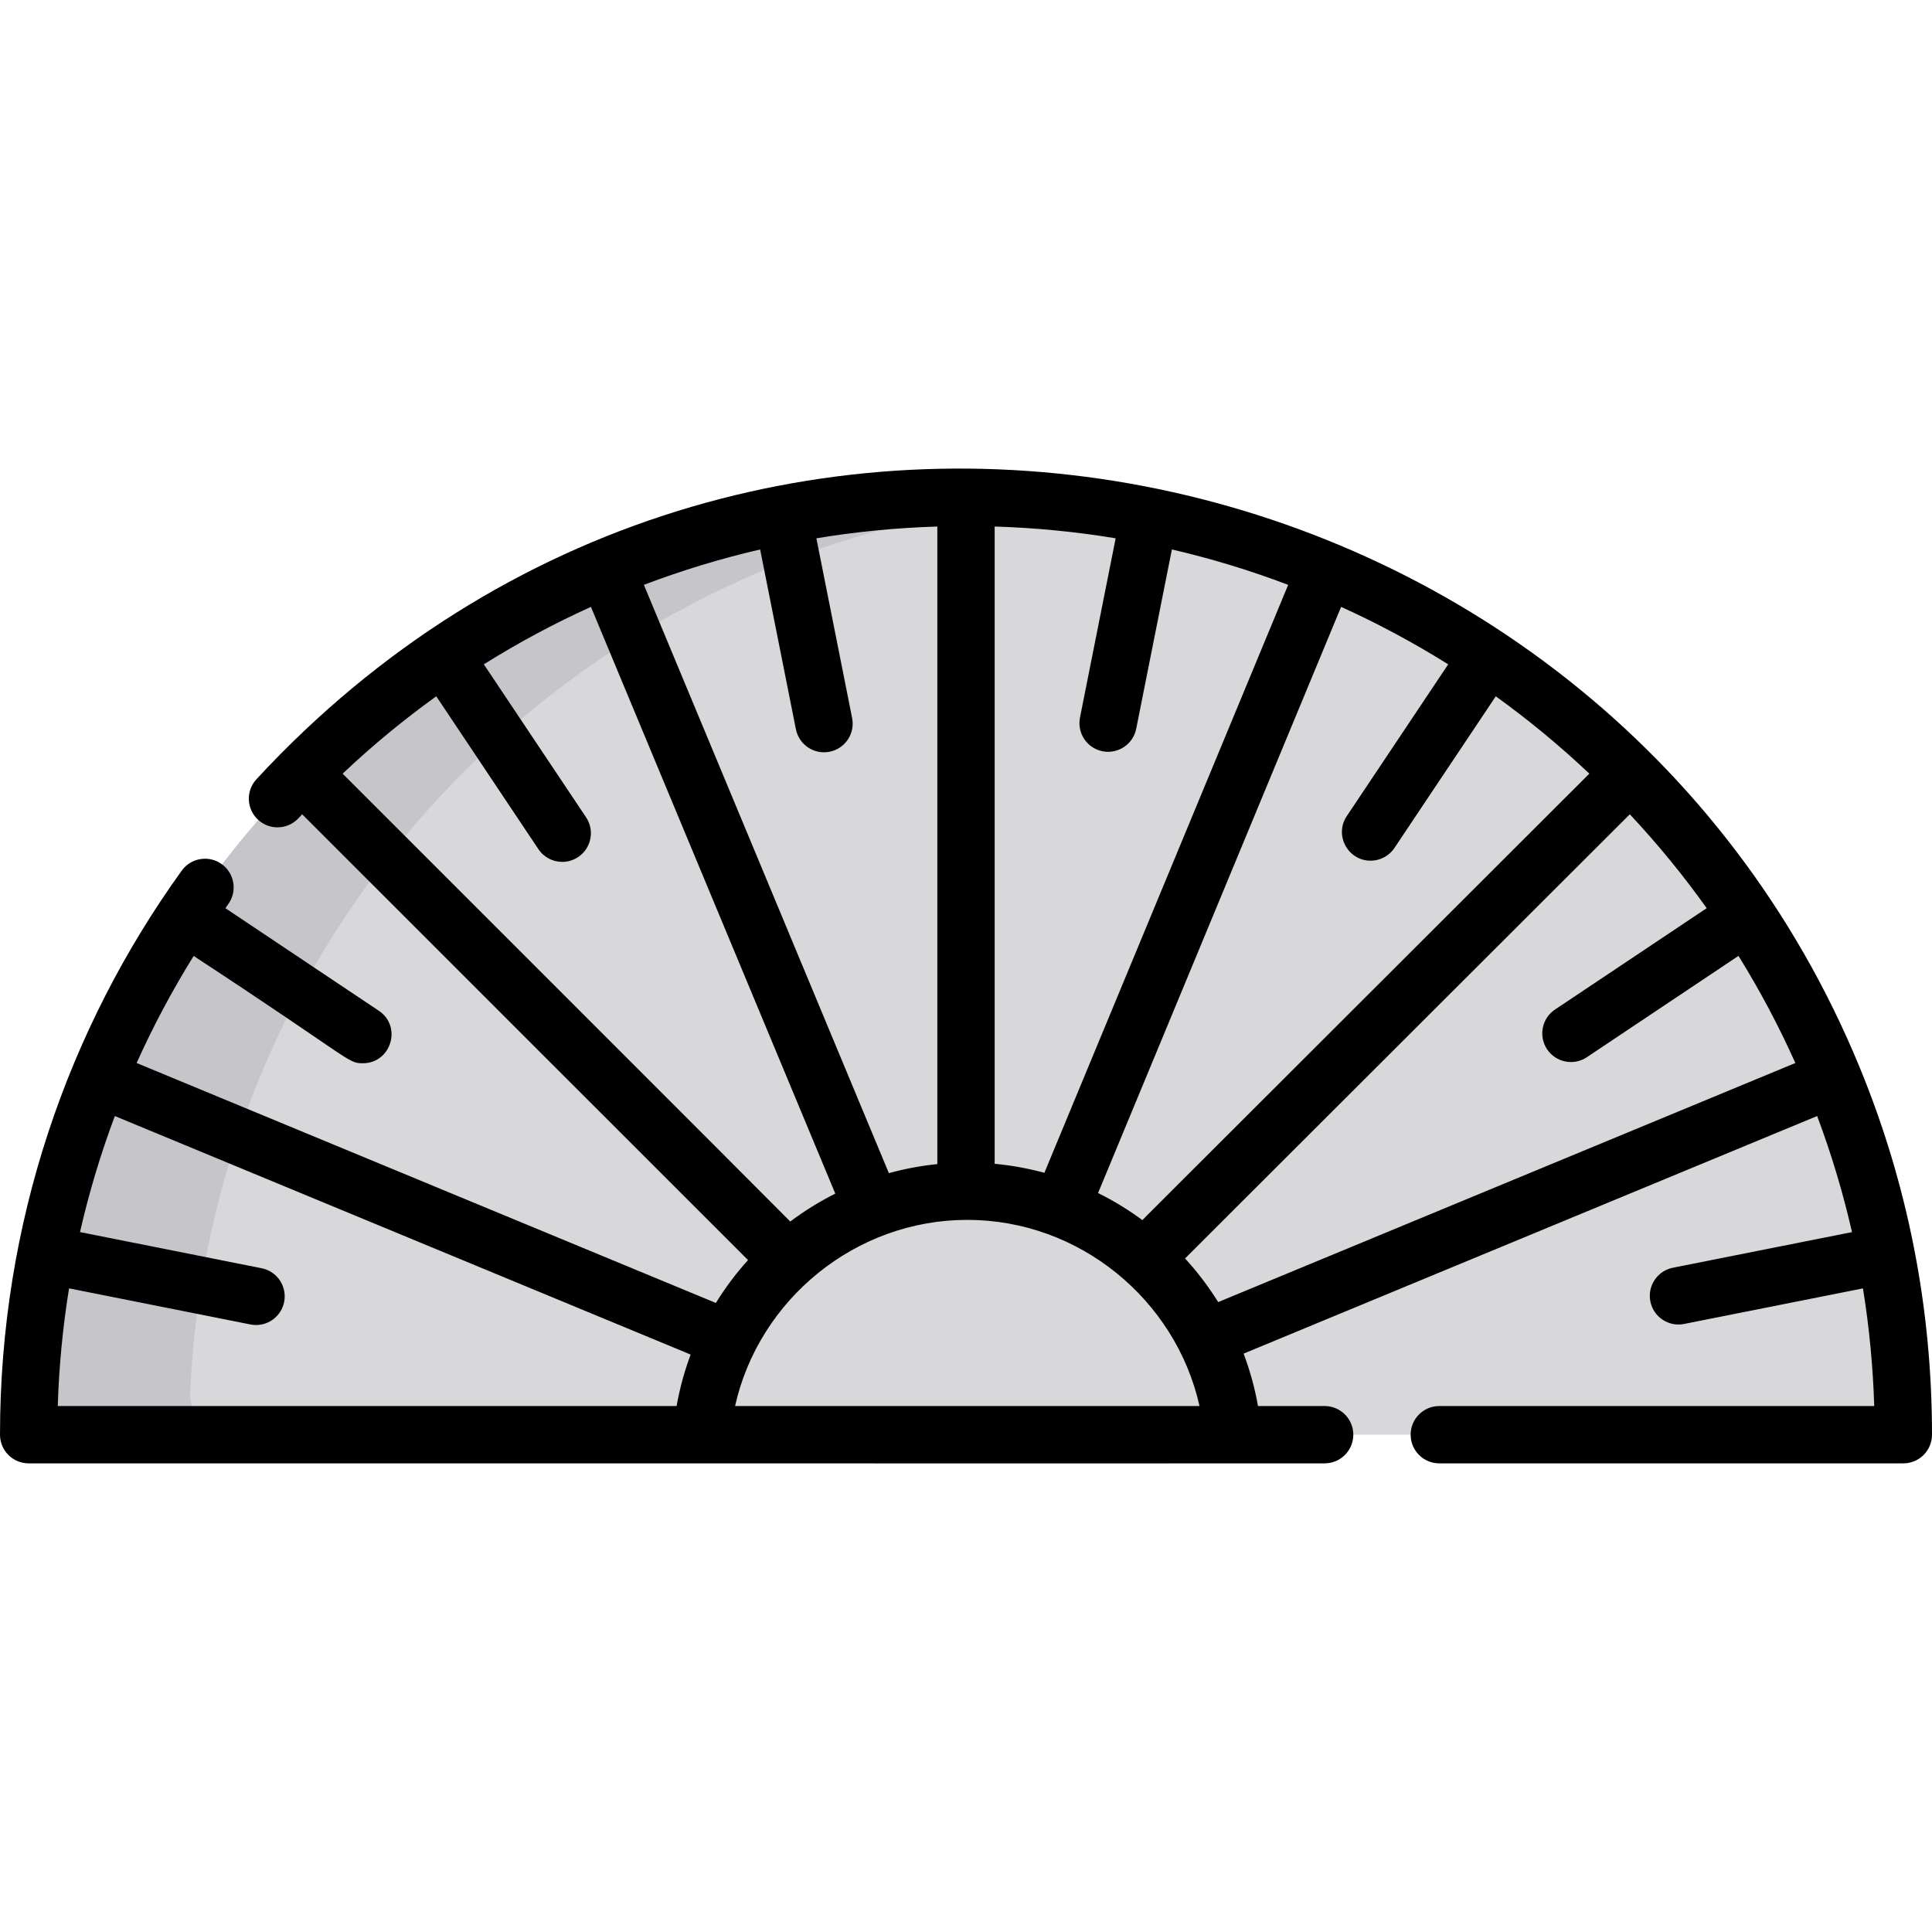 <?xml version="1.0" encoding="iso-8859-1"?>
<!-- Generator: Adobe Illustrator 19.0.0, SVG Export Plug-In . SVG Version: 6.00 Build 0)  -->
<svg xmlns="http://www.w3.org/2000/svg" xmlns:xlink="http://www.w3.org/1999/xlink" version="1.1" id="Capa_1" x="0px" y="0px" viewBox="0 0 512.446 512.446" style="enable-background:new 0 0 512.446 512.446;" xml:space="preserve">
<path style="fill:#D8D7DA;" d="M493.683,380.537H18.763c-6.197,0-11.183-5.16-10.904-11.351c0.442-9.806,1.453-19.466,2.999-28.947  c0.811-5.028,1.784-10.006,2.91-14.923c2.494-11.03,5.738-21.786,9.661-32.218c0.882-2.372,1.815-4.734,2.778-7.076  c0.963-2.342,1.967-4.674,3.001-6.975c4.603-10.3,9.895-20.235,15.815-29.734c2.676-4.309,5.495-8.526,8.425-12.652  c6.519-9.175,13.635-17.883,21.32-26.064c1.734-1.855,3.487-3.68,5.282-5.474c1.784-1.794,3.599-3.558,5.444-5.302  c8.161-7.715,16.849-14.892,26.003-21.452c4.116-2.95,8.323-5.779,12.622-8.475c9.479-5.971,19.404-11.314,29.694-15.967  c2.311-1.044,4.633-2.058,6.975-3.031c2.342-0.973,4.694-1.906,7.066-2.808c10.442-3.974,21.218-7.259,32.279-9.813  c4.917-1.135,9.894-2.119,14.923-2.96c10.959-1.835,22.161-2.94,33.566-3.275c2.524-0.081,5.059-0.122,7.603-0.122  s5.079,0.041,7.603,0.122c11.405,0.335,22.607,1.44,33.576,3.275c5.028,0.841,10.006,1.825,14.923,2.97  c11.06,2.545,21.837,5.829,32.269,9.803c2.372,0.902,4.724,1.835,7.066,2.808s4.663,1.987,6.975,3.031  c10.29,4.653,20.215,9.996,29.694,15.967c4.309,2.697,8.516,5.525,12.632,8.485c9.144,6.559,17.832,13.727,25.993,21.441  c1.845,1.744,3.66,3.508,5.444,5.302c1.794,1.794,3.548,3.619,5.282,5.474c7.684,8.181,14.801,16.89,21.32,26.064  c2.94,4.126,5.748,8.354,8.435,12.662c5.91,9.499,11.202,19.424,15.805,29.724c1.034,2.301,2.038,4.633,3.001,6.975  c0.963,2.342,1.896,4.704,2.778,7.076c3.923,10.432,7.167,21.188,9.661,32.228c1.125,4.917,2.099,9.895,2.91,14.923  c1.546,9.473,2.557,19.131,2.999,28.936C504.866,375.377,499.881,380.537,493.683,380.537z"/>
<path style="fill:#C6C5CA;" d="M277.512,132.82c-6.711,0.568-13.341,1.399-19.88,2.494c-5.028,0.841-10.006,1.825-14.923,2.96  c-11.06,2.555-21.837,5.839-32.279,9.813c-2.372,0.902-4.724,1.835-7.066,2.808c-2.342,0.973-4.663,1.987-6.975,3.031  c-10.29,4.653-20.215,9.996-29.694,15.967c-4.298,2.697-8.506,5.525-12.622,8.475c-9.154,6.559-17.843,13.737-26.003,21.452  c-1.845,1.744-3.66,3.508-5.444,5.302c-1.794,1.794-3.548,3.619-5.282,5.474c-7.684,8.181-14.801,16.89-21.32,26.064  c-2.93,4.126-5.748,8.343-8.425,12.652c-5.92,9.499-11.212,19.434-15.815,29.734c-1.034,2.301-2.038,4.633-3.001,6.975  c-0.963,2.342-1.896,4.704-2.778,7.076c-3.923,10.432-7.167,21.188-9.661,32.218c-1.125,4.917-2.099,9.895-2.91,14.923  c-1.541,9.479-2.555,19.14-3.001,28.943c-0.274,6.194,4.704,11.354,10.908,11.354H18.765c-6.204,0-11.182-5.16-10.908-11.354  c0.446-9.803,1.46-19.465,3.001-28.943c0.811-5.028,1.784-10.006,2.91-14.923c2.494-11.03,5.738-21.786,9.661-32.218  c0.882-2.372,1.815-4.734,2.778-7.076c0.963-2.342,1.967-4.674,3.001-6.975c4.603-10.3,9.895-20.235,15.815-29.734  c2.676-4.309,5.495-8.526,8.425-12.652c6.519-9.175,13.635-17.883,21.32-26.064c1.734-1.855,3.487-3.68,5.282-5.474  c1.784-1.794,3.599-3.558,5.444-5.302c8.161-7.715,16.849-14.892,26.003-21.452c4.116-2.95,8.323-5.779,12.622-8.475  c9.479-5.971,19.404-11.314,29.694-15.967c2.311-1.044,4.633-2.058,6.975-3.031s4.694-1.906,7.066-2.808  c10.442-3.974,21.218-7.259,32.279-9.813c4.917-1.135,9.894-2.119,14.923-2.96c10.959-1.835,22.161-2.94,33.566-3.275  c2.524-0.081,5.059-0.122,7.603-0.122c2.545,0,5.079,0.041,7.603,0.122C268.419,132.171,272.991,132.434,277.512,132.82z"/>
<path d="M493.272,283.135C423.916,114.462,197.981,66.104,68.02,206.682c-2.851,3.083-2.661,7.893,0.423,10.745  c3.083,2.85,7.893,2.662,10.745-0.423c0.315-0.342,0.643-0.68,0.962-1.021c24.823,24.819,117.395,117.406,118.257,118.238  c-3.202,3.545-6.049,7.355-8.53,11.375L36.241,281.955c4.391-9.781,9.457-19.27,15.126-28.398  c42.5,27.852,40.736,28.458,44.875,28.458c7.496,0,10.471-9.756,4.233-13.925l-40.687-27.197c0.253-0.356,0.495-0.72,0.75-1.075  c2.455-3.406,1.683-8.159-1.724-10.613c-3.404-2.454-8.157-1.684-10.613,1.724C17.961,272.897,0,324.577,0,380.541  c0,4.2,3.403,7.603,7.603,7.603c378.598,0.038,280.776,0,343.745,0c4.2,0,7.603-3.403,7.603-7.603c0-4.2-3.403-7.603-7.603-7.603  h-17.675c-0.842-4.767-2.122-9.419-3.812-13.906l152.124-63.014c3.779,10.075,6.862,20.349,9.241,30.788l-47.506,9.448  c-4.119,0.819-6.793,4.822-5.974,8.94c0.822,4.14,4.848,6.792,8.94,5.974l47.448-9.437c1.661,10.275,2.666,20.686,2.99,31.207  H381.762c-4.2,0-7.603,3.403-7.603,7.603c0,4.2,3.403,7.603,7.603,7.603h123.081c4.2,0,7.603-3.403,7.603-7.603  C512.446,346.819,505.995,314.046,493.272,283.135z M179.463,372.939H15.323c0.323-10.524,1.329-20.94,2.991-31.216l48.115,9.578  c0.501,0.1,1,0.148,1.492,0.148c3.553,0,6.729-2.503,7.449-6.12c0.82-4.118-1.854-8.121-5.973-8.941l-48.174-9.589  c2.378-10.435,5.46-20.705,9.239-30.777l152.723,63.264C181.541,363.692,180.289,368.259,179.463,372.939z M384.118,176.21  l-26.897,40.253c-3.397,5.086,0.317,11.829,6.315,11.829c2.454,0,4.863-1.186,6.329-3.38l26.874-40.219  c8.686,6.248,16.971,13.09,24.823,20.51c-123.468,123.325-118.06,117.855-118.535,118.433c-3.727-2.751-7.663-5.16-11.776-7.194  l64.466-155.474C365.555,165.428,375.031,170.515,384.118,176.21z M263.826,139.656c10.823,0.333,21.532,1.378,32.093,3.125  l-9.462,47.541c-0.82,4.119,1.854,8.121,5.973,8.941c4.101,0.818,8.118-1.84,8.941-5.973l9.463-47.55  c10.457,2.424,20.749,5.555,30.841,9.387l-64.66,155.946c-4.3-1.16-8.707-1.972-13.189-2.385V139.656z M201.62,145.737l9.484,47.683  c0.822,4.14,4.848,6.792,8.94,5.974c4.119-0.819,6.793-4.822,5.974-8.94l-9.483-47.675c10.559-1.747,21.264-2.791,32.084-3.123  v169.108c-4.367,0.442-8.664,1.25-12.855,2.402l-64.982-156.044C180.873,151.292,191.164,148.161,201.62,145.737z M90.88,205.206  c7.857-7.423,16.144-14.268,24.836-20.518l27.09,40.539c1.465,2.194,3.874,3.38,6.328,3.38c1.453,0,2.92-0.416,4.217-1.283  c3.491-2.333,4.43-7.054,2.096-10.545l-27.113-40.573c9.088-5.695,18.564-10.783,28.404-15.243l64.814,155.635  c-4.177,2.089-8.171,4.567-11.942,7.399C209.213,323.502,90.985,205.309,90.88,205.206z M194.969,372.939  c6.331-28.273,31.929-49.38,61.598-49.38c29.67,0,55.268,21.107,61.598,49.38H194.969z M323.113,345.368  c-2.55-4.101-5.488-7.976-8.788-11.577l117.967-117.811c7.383,7.886,14.187,16.197,20.394,24.907l-40.235,26.887  c-3.491,2.333-4.43,7.055-2.096,10.545c2.321,3.474,7.036,4.442,10.545,2.096l40.213-26.873c5.646,9.096,10.682,18.576,15.09,28.412  L323.113,345.368z"/>
<g>
</g>
<g>
</g>
<g>
</g>
<g>
</g>
<g>
</g>
<g>
</g>
<g>
</g>
<g>
</g>
<g>
</g>
<g>
</g>
<g>
</g>
<g>
</g>
<g>
</g>
<g>
</g>
<g>
</g>
</svg>
